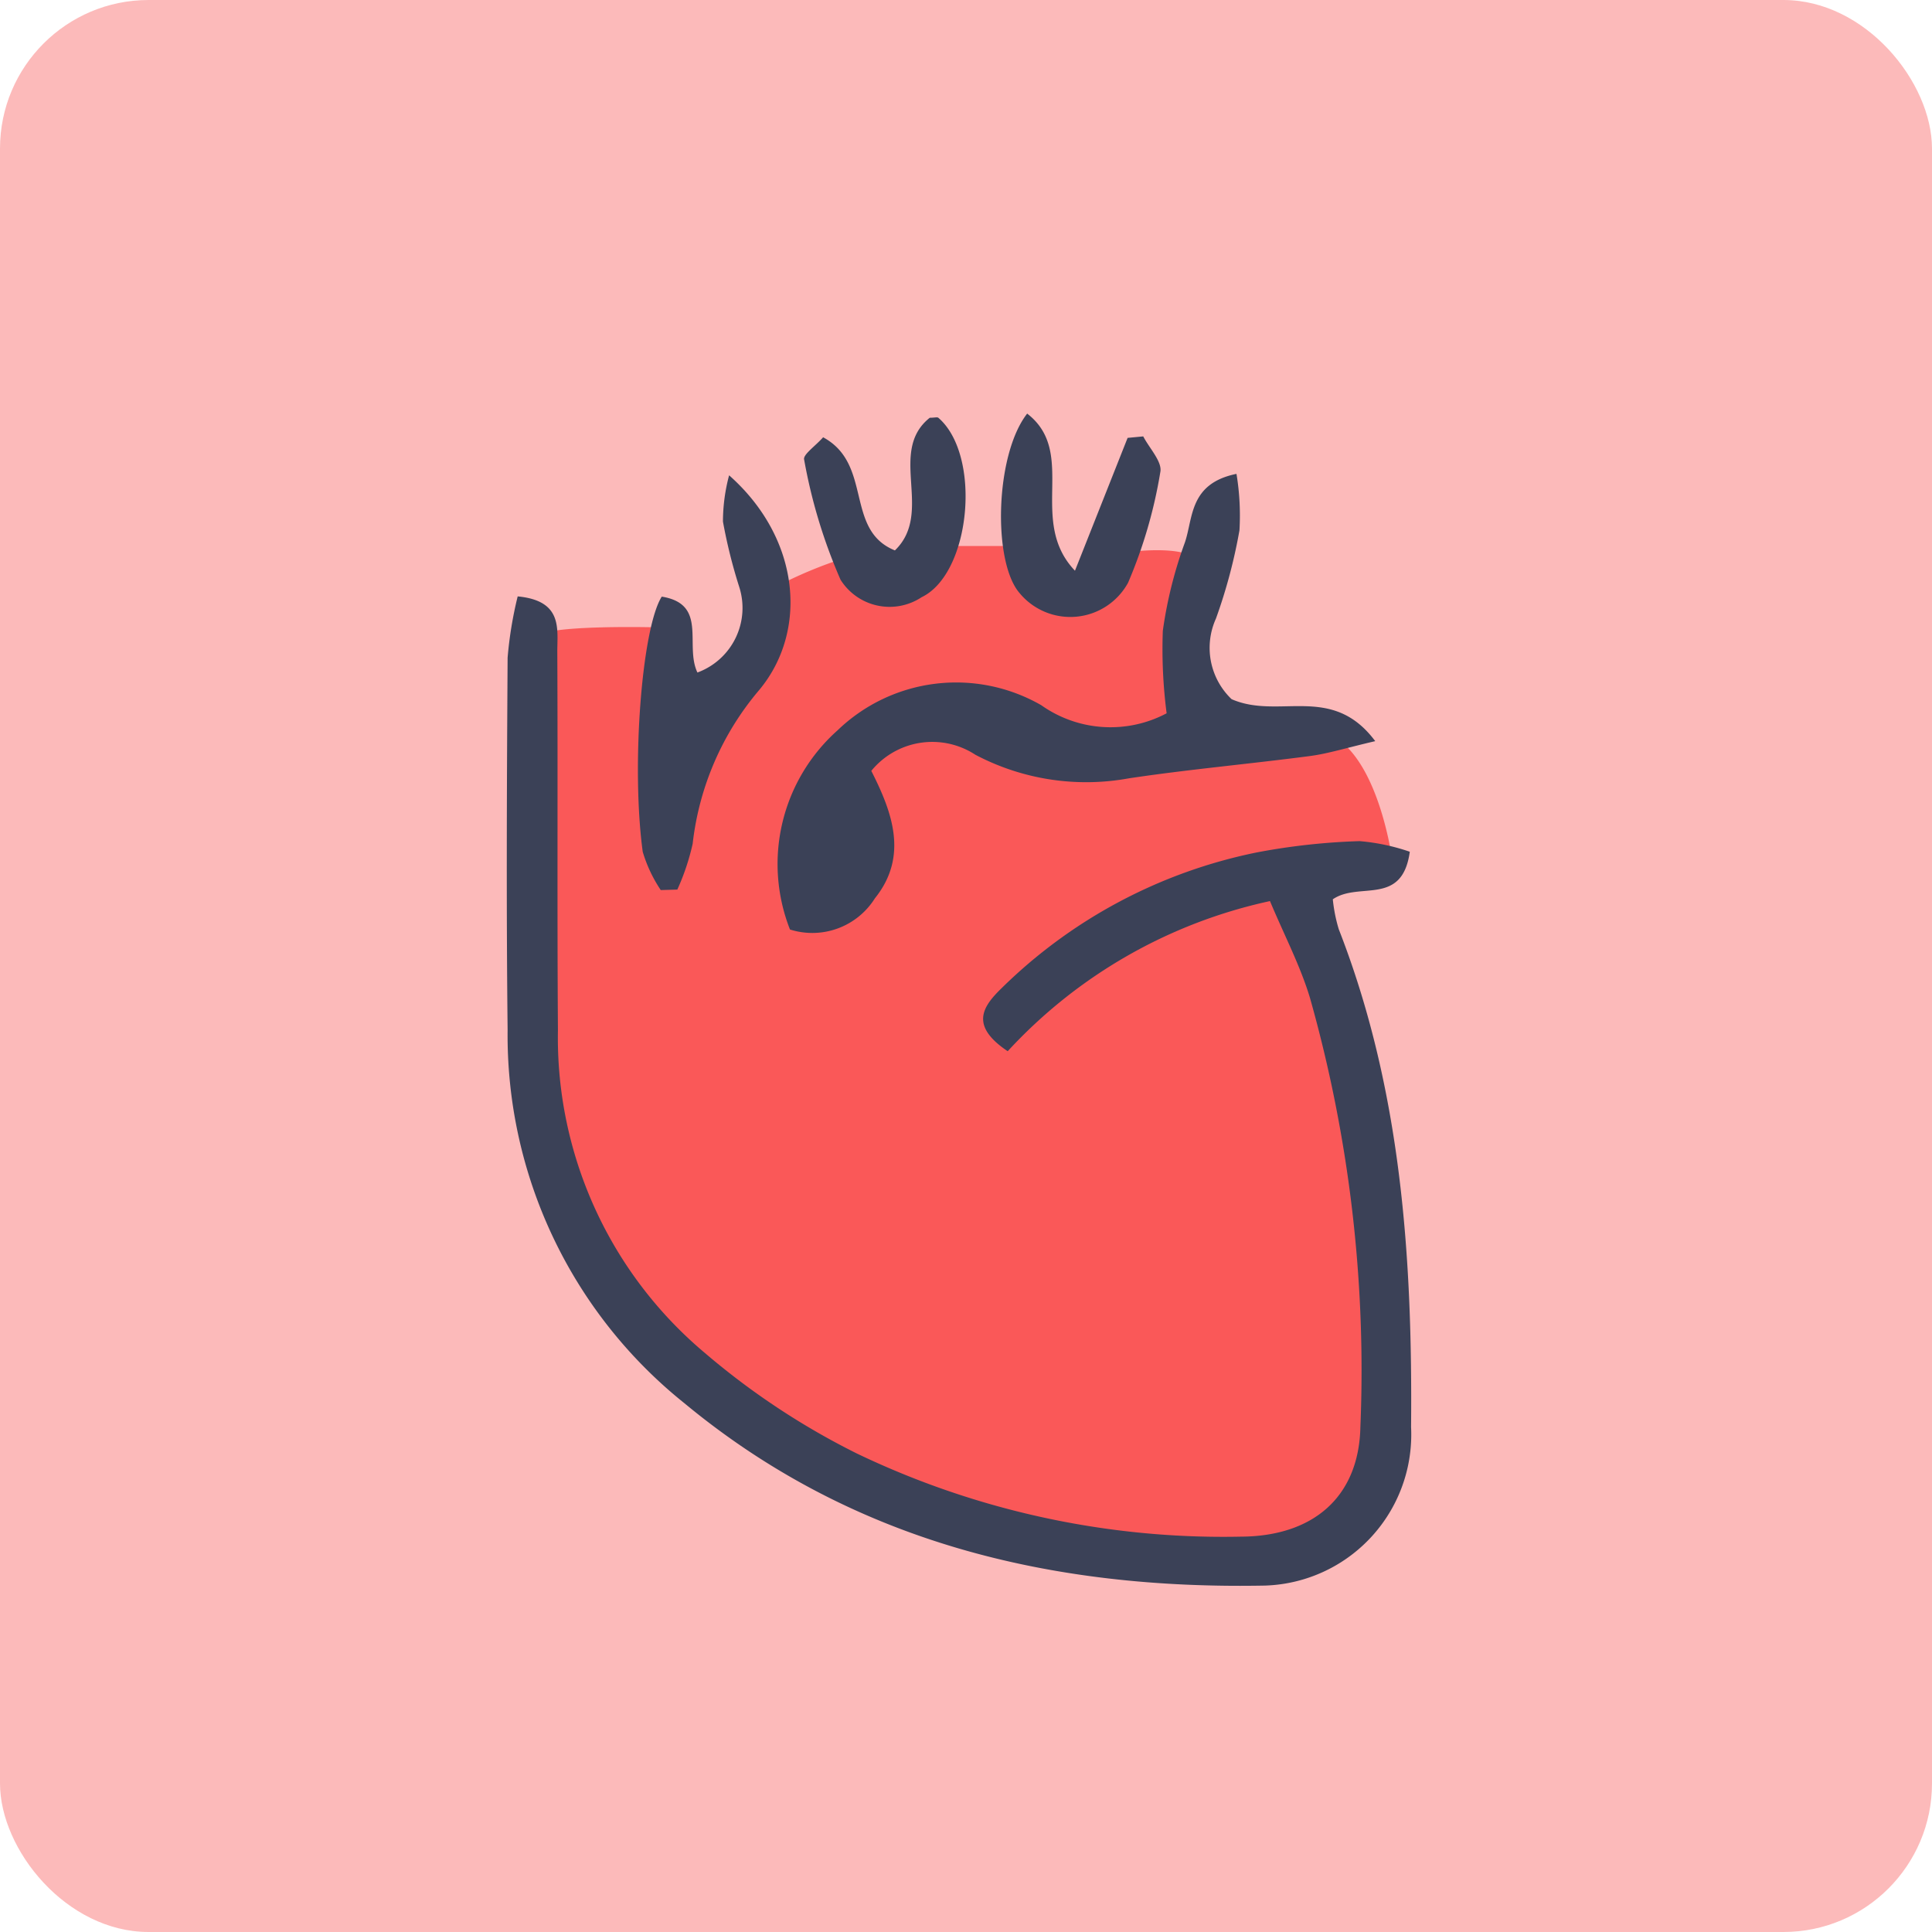 <svg xmlns="http://www.w3.org/2000/svg" width="65" height="65" viewBox="0 0 65 65">
  <g id="Group_44255" data-name="Group 44255" transform="translate(3237 2613)">
    <rect id="Rectangle_5481" data-name="Rectangle 5481" width="65" height="65" rx="5" transform="translate(-3237 -2613)" fill="#fcbaba"/>
    <path id="Path_29851" data-name="Path 29851" d="M-11200.017,514.477c-.137.5,0,8.868,0,8.868a46.345,46.345,0,0,0,.252,6.962c.4,1.656,1.274,5.932,2.558,6.931s7.838,5.763,9.12,6.175a47.609,47.609,0,0,0,9.867,1.858c3,.026,4.911,1.03,6.223-2.244s.28-9.739.254-9.858-2.585-10.649-2.585-10.649l3.172-.566s-.415-3.219-1.93-4.146-4.818,0-4.818,0a24.112,24.112,0,0,1,.319-5.349c.469-1.456-3.056-.8-3.056-.8s-.239,1.33-1.022,1.283-1.775-1.573-1.775-1.573h-3.132l-.907,1.089-1.724-.8a14.421,14.421,0,0,0-3.062,1.283,5.321,5.321,0,0,0-.493,2.155l-2.05,1.873-.755-2.855S-11199.88,513.973-11200.017,514.477Z" transform="translate(7981 -3106)" fill="#fa5858"/>
    <g id="Group_44194" data-name="Group 44194" transform="translate(-3627.121 -3051.984)">
      <path id="Path_24848" data-name="Path 24848" d="M432.848,471.1a16.831,16.831,0,0,0-8.824,5.051c-1.286-.862-.845-1.5-.2-2.126a17.072,17.072,0,0,1,8.58-4.562,21.966,21.966,0,0,1,3.459-.38,6.973,6.973,0,0,1,1.689.357c-.255,1.85-1.707.992-2.59,1.6a5.24,5.24,0,0,0,.2,1.006c2.109,5.4,2.483,11.055,2.433,16.752a5.082,5.082,0,0,1-4.913,5.331c-7.171.138-13.873-1.445-19.535-6.135a15.859,15.859,0,0,1-5.948-12.559c-.046-4.174-.026-8.349,0-12.524a13.17,13.17,0,0,1,.339-2.062c1.528.146,1.33,1.1,1.333,1.87.02,4.243-.008,8.487.021,12.73a13.845,13.845,0,0,0,4.945,10.855,24.962,24.962,0,0,0,5.107,3.379,28.509,28.509,0,0,0,12.921,2.8c2.454-.01,3.98-1.35,4.025-3.7a46.1,46.1,0,0,0-1.693-14.414C433.872,473.283,433.332,472.256,432.848,471.1Z" transform="translate(0 -1.8)" fill="#3b4157"/>
      <path id="Path_24849" data-name="Path 24849" d="M434.225,463.1c1.6.7,3.373-.541,4.832,1.412-.976.227-1.576.418-2.189.5-2.03.267-4.071.447-6.094.75a7.989,7.989,0,0,1-5.171-.793,2.647,2.647,0,0,0-3.5.543c.684,1.352,1.272,2.857.121,4.288a2.485,2.485,0,0,1-2.857,1.049,6.021,6.021,0,0,1,1.6-6.7,5.746,5.746,0,0,1,6.856-.845,4.031,4.031,0,0,0,4.216.271,16.762,16.762,0,0,1-.128-2.776,14.433,14.433,0,0,1,.745-2.979c.278-.827.145-1.976,1.733-2.3a8.556,8.556,0,0,1,.1,1.9,17.908,17.908,0,0,1-.791,2.969A2.386,2.386,0,0,0,434.225,463.1Z" transform="translate(-2.668 -0.593)" fill="#3b4157"/>
      <path id="Path_24850" data-name="Path 24850" d="M415.942,455.583c2.419,2.142,2.656,5.258,1.009,7.228a9.651,9.651,0,0,0-2.235,5.168,7.839,7.839,0,0,1-.516,1.542l-.558.016a4.73,4.73,0,0,1-.606-1.287c-.392-2.894-.03-7.526.64-8.585,1.561.253.76,1.631,1.2,2.553a2.315,2.315,0,0,0,1.4-2.9,17.621,17.621,0,0,1-.541-2.177A6.084,6.084,0,0,1,415.942,455.583Z" transform="translate(-1.291 -0.608)" fill="#3b4157"/>
      <path id="Path_24851" data-name="Path 24851" d="M433.451,453.666c.206.4.645.853.575,1.2a16.024,16.024,0,0,1-1.086,3.725,2.215,2.215,0,0,1-3.649.347c-.912-1.049-.827-4.655.255-6.039,1.713,1.324,0,3.6,1.608,5.286l1.771-4.469Z" transform="translate(-4.867 0)" fill="#3b4157"/>
      <path id="Path_24852" data-name="Path 24852" d="M420.741,453.734c1.682.908.715,3.12,2.415,3.806,1.326-1.279-.262-3.321,1.173-4.463.155,0,.248-.029.288,0,1.464,1.26,1.1,5.239-.562,6.037a1.949,1.949,0,0,1-2.728-.588,17.959,17.959,0,0,1-1.225-4.043C420.059,454.316,420.48,454.03,420.741,453.734Z" transform="translate(-2.927 -0.038)" fill="#3b4157"/>
    </g>
  </g>
</svg>
